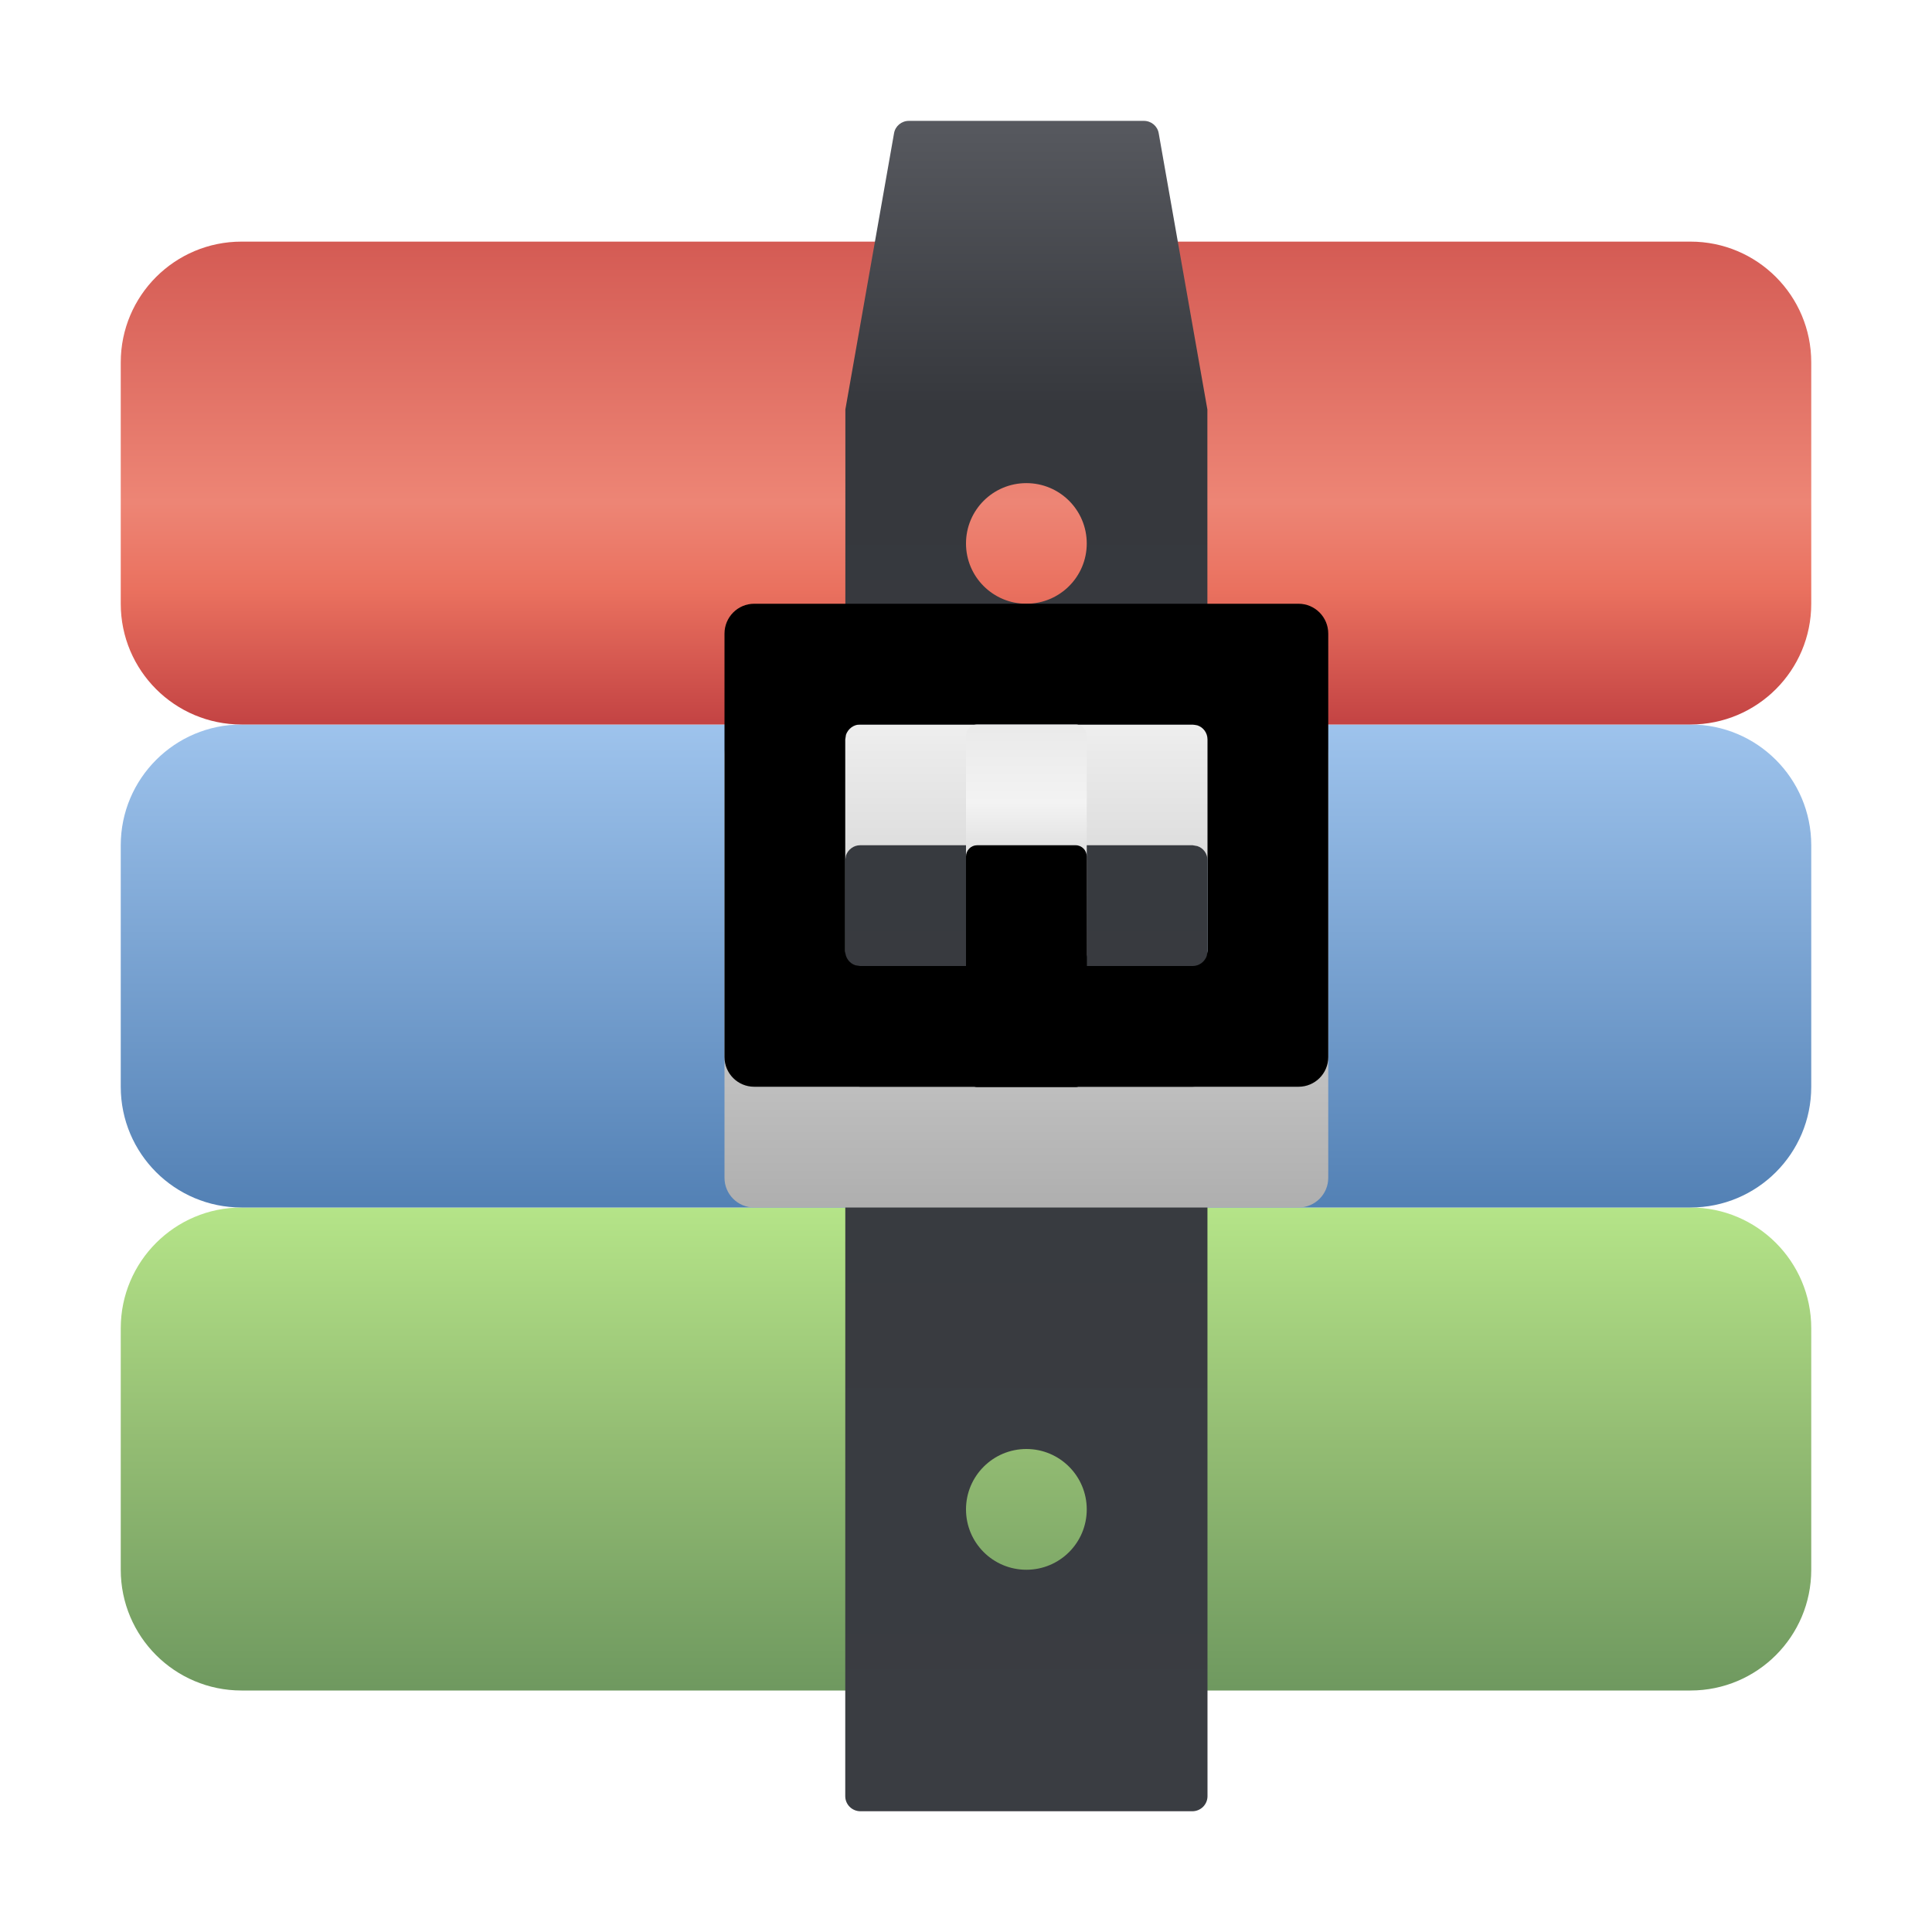 <svg xmlns="http://www.w3.org/2000/svg" xmlns:xlink="http://www.w3.org/1999/xlink" width="16" height="16" viewBox="0 0 16 16">
  <defs>
    <linearGradient id="deepin-archive-manager-a" x1="50%" x2="50%" y1="101.163%" y2="-4.539%">
      <stop offset="0%" stop-color="#6E985F"/>
      <stop offset="52.052%" stop-color="#95BE74"/>
      <stop offset="100%" stop-color="#B8E88A"/>
    </linearGradient>
    <linearGradient id="deepin-archive-manager-b" x1="50%" x2="50%" y1="101.163%" y2="-4.539%">
      <stop offset="0%" stop-color="#5280B4"/>
      <stop offset="100%" stop-color="#A1C6EF"/>
    </linearGradient>
    <linearGradient id="deepin-archive-manager-c" x1="34.426%" x2="34.426%" y1="0%" y2="100%">
      <stop offset="0%" stop-color="#D45B54"/>
      <stop offset="54.074%" stop-color="#ED8575"/>
      <stop offset="71.98%" stop-color="#EA715F"/>
      <stop offset="100%" stop-color="#C34343"/>
    </linearGradient>
    <linearGradient id="deepin-archive-manager-d" x1="50%" x2="50%" y1="0%" y2="100%">
      <stop offset="0%" stop-color="#57595F"/>
      <stop offset="16.708%" stop-color="#36383D"/>
      <stop offset="100%" stop-color="#3A3D42"/>
    </linearGradient>
    <linearGradient id="deepin-archive-manager-e" x1="50%" x2="50%" y1="0%" y2="99.52%">
      <stop offset="0%" stop-color="#EEE"/>
      <stop offset="100%" stop-color="#AFAFAF"/>
    </linearGradient>
    <path id="deepin-archive-manager-f" d="M9.754,5.162 C9.89,5.162 10,5.273 10,5.409 L10,8.916 C10,9.052 9.89,9.162 9.754,9.162 L5.246,9.162 C5.11,9.162 5,9.052 5,8.916 L5,5.409 C5,5.273 5.11,5.162 5.246,5.162 L9.754,5.162 Z M8.877,6.162 L6.123,6.162 C6.069,6.162 6.023,6.198 6.006,6.247 L6,6.286 L6,8.039 C6,8.094 6.035,8.14 6.084,8.156 L6.123,8.162 L8.877,8.162 C8.931,8.162 8.977,8.127 8.994,8.078 L9,8.039 L9,6.286 C9,6.231 8.965,6.185 8.916,6.169 L8.877,6.162 Z"/>
    <filter id="deepin-archive-manager-g" width="120%" height="125%" x="-10%" y="-12.5%" filterUnits="objectBoundingBox">
      <feOffset dy="-1" in="SourceAlpha" result="shadowOffsetInner1"/>
      <feComposite in="shadowOffsetInner1" in2="SourceAlpha" k2="-1" k3="1" operator="arithmetic" result="shadowInnerInner1"/>
      <feColorMatrix in="shadowInnerInner1" values="0 0 0 0 0.472   0 0 0 0 0.472   0 0 0 0 0.472  0 0 0 0.311 0"/>
    </filter>
    <linearGradient id="deepin-archive-manager-j" x1="50%" x2="50%" y1="1.673%" y2="100%">
      <stop offset="0%" stop-color="#EAEAEA"/>
      <stop offset="31.25%" stop-color="#F3F3F3"/>
      <stop offset="67.742%" stop-color="#D2D2D2"/>
      <stop offset="100%" stop-color="#9F9F9F"/>
    </linearGradient>
    <path id="deepin-archive-manager-i" d="M7.092,5.162 L7.908,5.162 C7.959,5.162 8,5.204 8,5.255 L8,7.07 C8,7.121 7.959,7.163 7.908,7.163 L7.092,7.163 C7.041,7.163 7,7.121 7,7.07 L7,5.255 C7,5.204 7.041,5.162 7.092,5.162 Z"/>
    <filter id="deepin-archive-manager-h" width="500%" height="300%" x="-200%" y="-50%" filterUnits="objectBoundingBox">
      <feOffset dy="1" in="SourceAlpha" result="shadowOffsetOuter1"/>
      <feGaussianBlur in="shadowOffsetOuter1" result="shadowBlurOuter1" stdDeviation=".5"/>
      <feColorMatrix in="shadowBlurOuter1" values="0 0 0 0 0.637   0 0 0 0 0.637   0 0 0 0 0.637  0 0 0 0.136 0"/>
    </filter>
    <filter id="deepin-archive-manager-k" width="400%" height="250%" x="-150%" y="-25%" filterUnits="objectBoundingBox">
      <feOffset dy="1" in="SourceAlpha" result="shadowOffsetInner1"/>
      <feComposite in="shadowOffsetInner1" in2="SourceAlpha" k2="-1" k3="1" operator="arithmetic" result="shadowInnerInner1"/>
      <feColorMatrix in="shadowInnerInner1" values="0 0 0 0 1   0 0 0 0 1   0 0 0 0 1  0 0 0 1 0"/>
    </filter>
  </defs>
  <g fill="none" fill-rule="evenodd" transform="translate(1 .838)">
    <path fill="url(#deepin-archive-manager-a)" fill-rule="nonzero" d="M1,9.162 L13,9.162 C13.552,9.162 14,9.61 14,10.162 L14,12.162 C14,12.715 13.552,13.162 13,13.162 L1,13.162 C0.448,13.162 6.76353751e-17,12.715 0,12.162 L0,10.162 C-6.76353751e-17,9.61 0.448,9.162 1,9.162 Z"/>
    <path fill="url(#deepin-archive-manager-b)" fill-rule="nonzero" d="M1,5.162 L13,5.162 C13.552,5.162 14,5.61 14,6.162 L14,8.162 C14,8.715 13.552,9.162 13,9.162 L1,9.162 C0.448,9.162 6.76353751e-17,8.715 0,8.162 L0,6.162 C-6.76353751e-17,5.61 0.448,5.162 1,5.162 Z"/>
    <path fill="url(#deepin-archive-manager-c)" fill-rule="nonzero" d="M1,1.163 L13,1.163 C13.552,1.163 14,1.61 14,2.163 L14,4.162 C14,4.715 13.552,5.162 13,5.162 L1,5.162 C0.448,5.162 6.76353751e-17,4.715 0,4.162 L0,2.163 C-6.76353751e-17,1.61 0.448,1.163 1,1.163 Z"/>
    <path fill="url(#deepin-archive-manager-d)" d="M2.773,0.163 C2.834,0.163 2.886,0.206 2.896,0.266 L3.299,2.553 L3.299,2.553 L3.3,14.037 C3.3,14.106 3.244,14.162 3.174,14.162 L0.426,14.162 C0.356,14.162 0.3,14.106 0.3,14.037 L0.301,2.553 L0.301,2.553 L0.704,0.266 C0.714,0.206 0.766,0.163 0.827,0.163 L2.773,0.163 Z M1.8,11.162 C1.524,11.162 1.3,11.386 1.3,11.662 C1.3,11.939 1.524,12.162 1.8,12.162 C2.076,12.162 2.3,11.939 2.3,11.662 C2.3,11.386 2.076,11.162 1.8,11.162 Z M1.8,7.162 C1.524,7.162 1.3,7.386 1.3,7.662 C1.3,7.939 1.524,8.162 1.8,8.162 C2.076,8.162 2.3,7.939 2.3,7.662 C2.3,7.386 2.076,7.162 1.8,7.162 Z M1.8,3.163 C1.524,3.163 1.3,3.386 1.3,3.663 C1.3,3.939 1.524,4.162 1.8,4.162 C2.076,4.162 2.3,3.939 2.3,3.663 C2.3,3.386 2.076,3.163 1.8,3.163 Z" transform="translate(5.7)"/>
    <use fill="url(#deepin-archive-manager-e)" xlink:href="#deepin-archive-manager-f"/>
    <use fill="#000" filter="url(#deepin-archive-manager-g)" xlink:href="#deepin-archive-manager-f"/>
    <use fill="#000" filter="url(#deepin-archive-manager-h)" xlink:href="#deepin-archive-manager-i"/>
    <use fill="url(#deepin-archive-manager-j)" xlink:href="#deepin-archive-manager-i"/>
    <use fill="#000" filter="url(#deepin-archive-manager-k)" xlink:href="#deepin-archive-manager-i"/>
  </g>
</svg>
